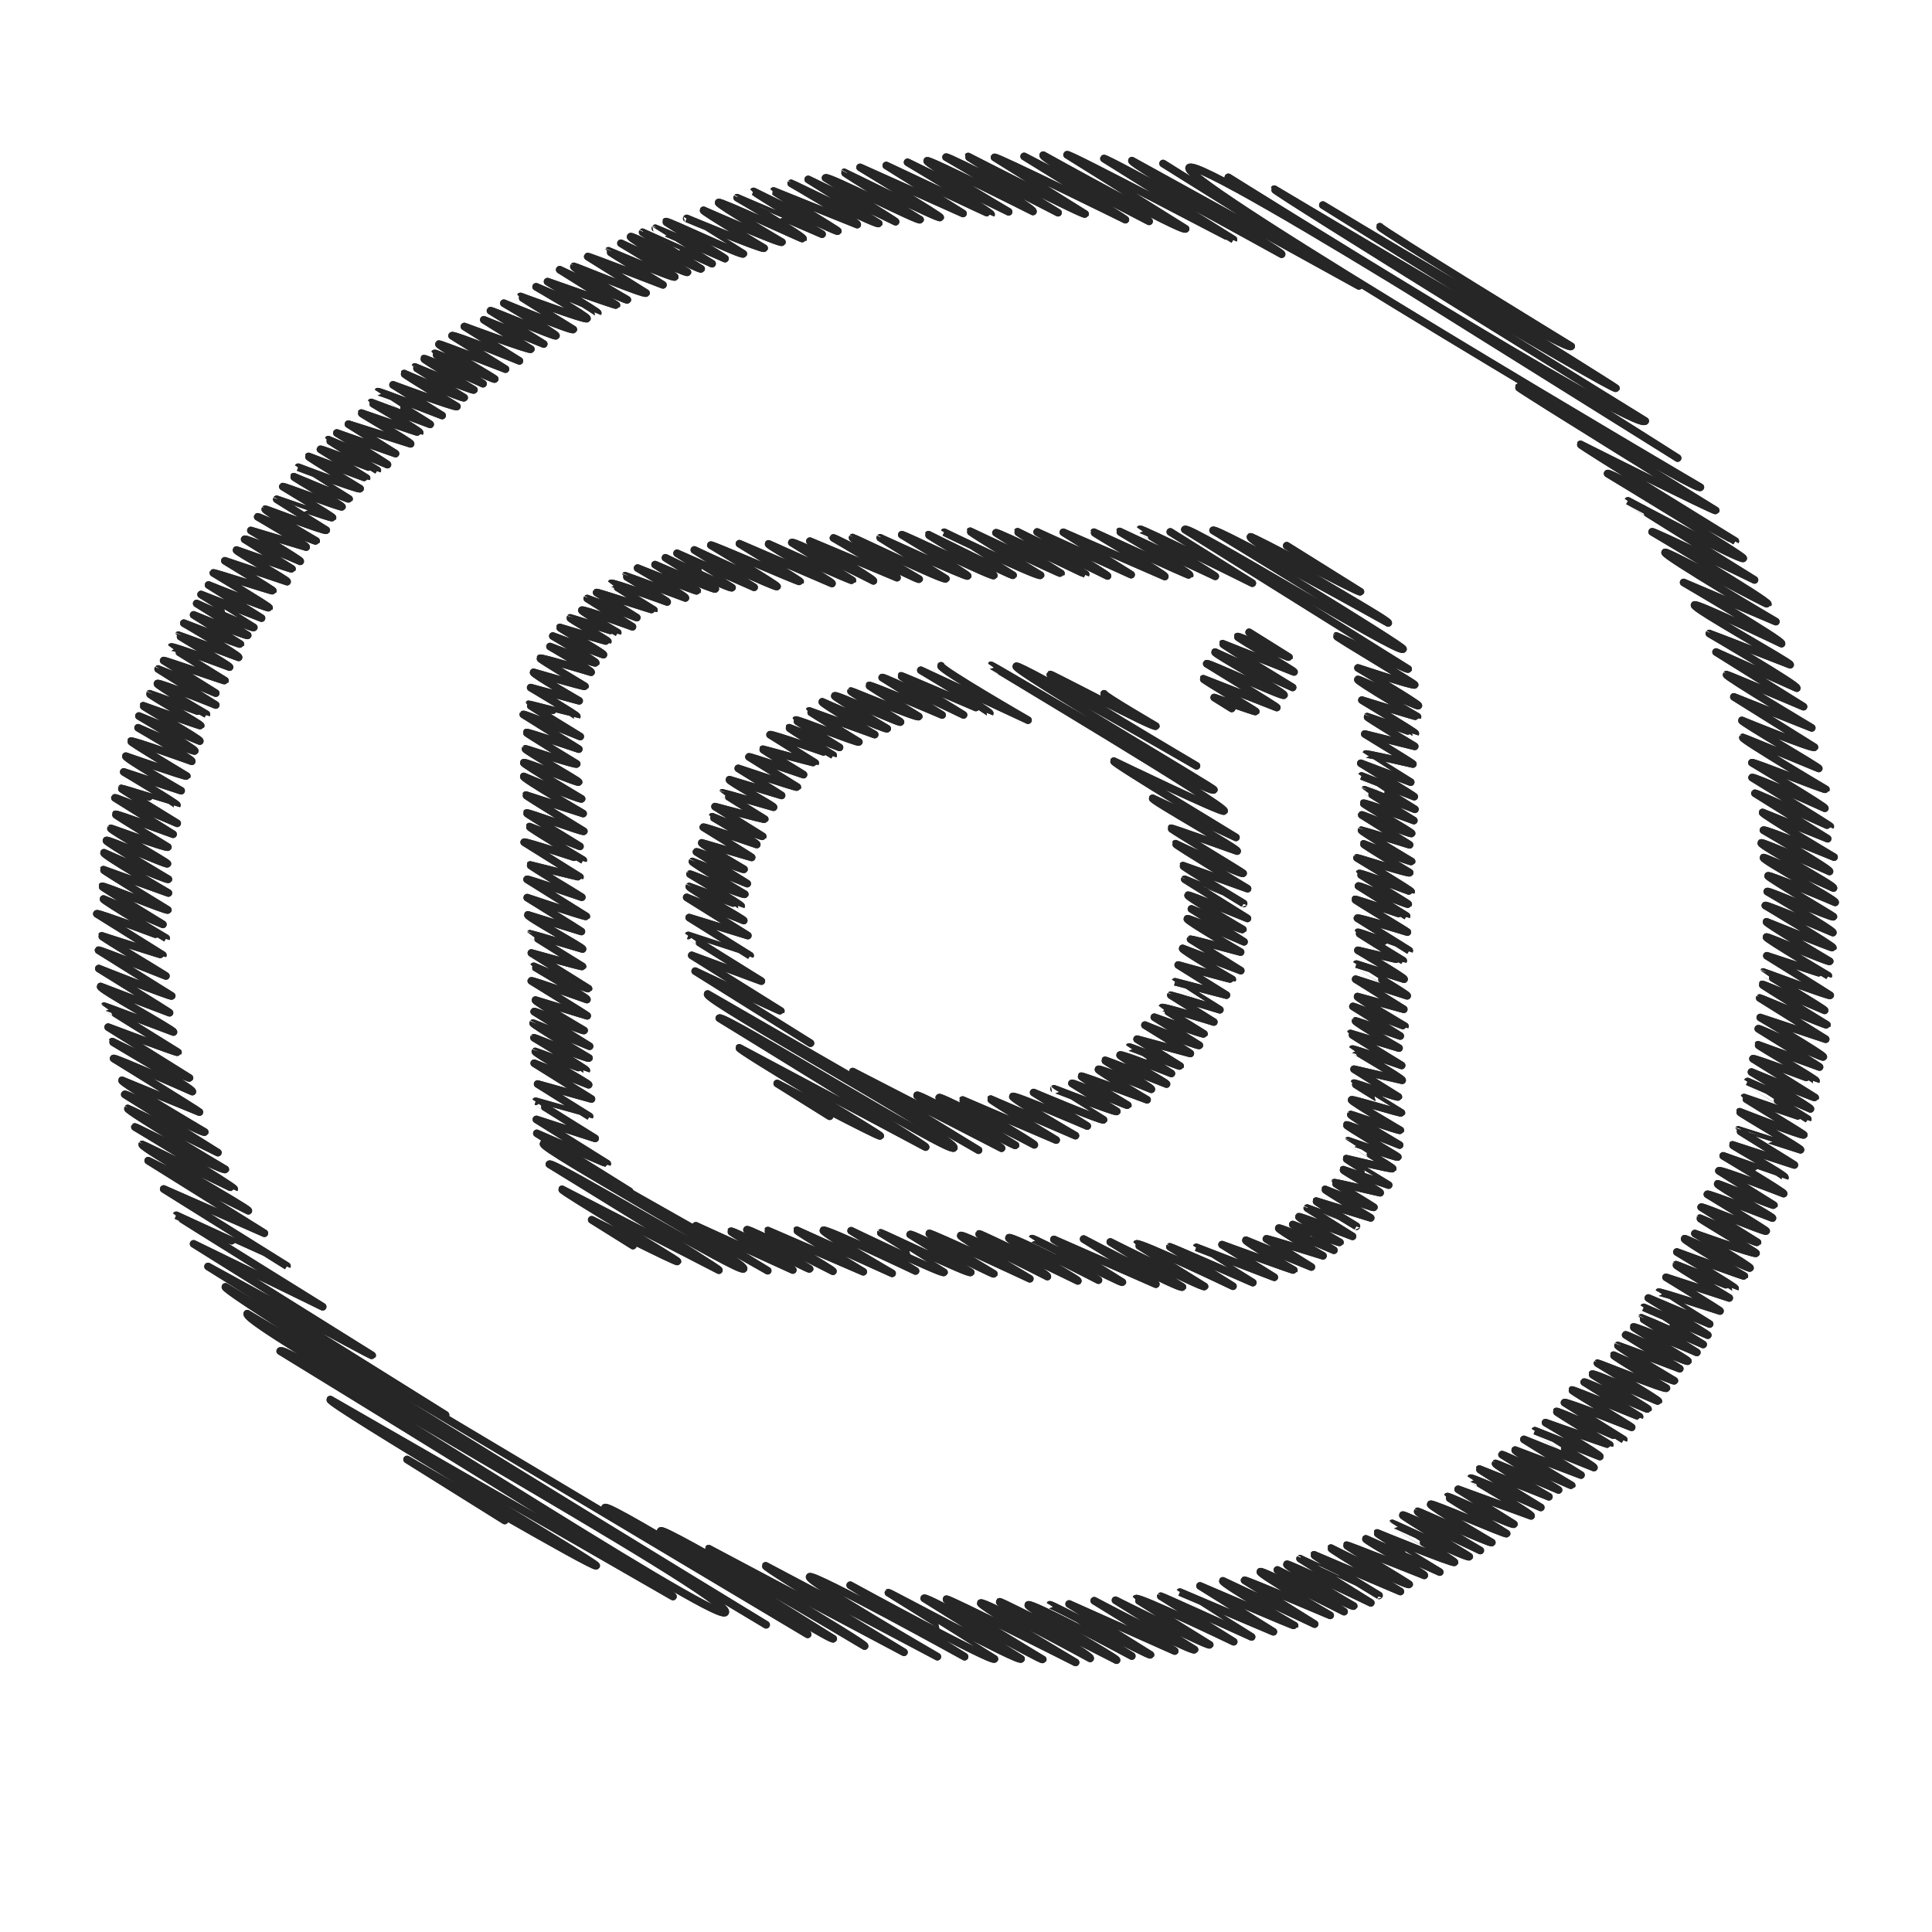 <?xml version="1.0" ?><!DOCTYPE svg  PUBLIC '-//W3C//DTD SVG 1.1//EN'  'http://www.w3.org/Graphics/SVG/1.1/DTD/svg11.dtd'><svg height="512px" style="enable-background:new 0 0 512 512;" version="1.1" viewBox="0 0 512 512" width="512px" xml:space="preserve" xmlns="http://www.w3.org/2000/svg" xmlns:xlink="http://www.w3.org/1999/xlink"><g id="instagram__x2C__social__x2C__media__x2C_"><g><g><g><path d="M118.071,374.963      l-62.942-39.331c0,0,43.315,23.867,43.5,23.572l-47.324-29.571l34.205,16.67c0,0-38.865-24.132-38.796-24.242      c0,0,29.32,13.475,29.336,13.447l-32.669-20.413l26.688,11.729l-30.798-19.245l26.545,13.283      c0.305-0.488-28.637-16.755-28.125-17.574c0.071-0.114,24.322,11.905,24.375,11.82c0.294-0.47-26.317-16.445-26.317-16.445      c0.127-0.204,23.5,11.982,23.965,11.236c0,0-26.226-15.548-25.849-16.151c0.053-0.085,23.88,11.708,23.88,11.708L33.06,290.03      c0.315-0.504,20.815,10.6,21.204,9.978c0,0-22.311-13.124-21.943-13.712l20.527,8.426c0.088-0.141-22.744-14.212-22.744-14.212      c0.24-0.384,20.872,8.779,20.872,8.779c0.427-0.684-21.307-13.108-21.215-13.256c0,0,20.247,9.977,20.457,9.641l-21.557-13.47      c0,0,18.35,6.931,18.508,6.678c0,0-19.627-12.167-19.583-12.236c0.045-0.073,18.39,6.855,18.39,6.855      c0.282-0.451-19.736-11.408-19.321-12.072l18.276,6.963c0.05-0.08-18.749-11.715-18.749-11.715s19.126,7.593,19.332,7.264      L26.11,251.815c0.155-0.249,17.865,6.833,17.865,6.833c0.047-0.074-17.176-10.388-17.021-10.636c0,0,16.14,5.205,16.209,5.093      L25.66,242.168c0.251-0.402,18.367,6.475,18.375,6.461c0,0-16.815-10.056-16.612-10.38l15.749,6.724      c0,0-16.235-9.922-16.135-10.082c0.236-0.379,17.197,6.673,17.455,6.261c0,0-17.192-10.506-17.085-10.676l17.225,6.182      c0,0-17.409-10.126-17.071-10.667c0,0,16.776,7.485,17.065,7.022c0,0-16.665-9.898-16.434-10.269      c0.302-0.483,15.938,6.548,16.183,6.157c0.161-0.257-15.229-8.998-14.996-9.371c0.055-0.088,14.825,5.419,15.114,4.958      c0,0-13.991-8.512-13.888-8.678c0.172-0.276,15.268,5.272,15.268,5.272l-15.425-9.639c0.185-0.296,16.514,6.745,16.514,6.745      s-14.9-9.106-14.809-9.253c0.054-0.086,14.704,4.474,14.726,4.439c0.201-0.322-14.088-8.803-14.088-8.803l15.214,4.979      c0,0-14.982-8.636-14.656-9.158c0,0,15.975,5.579,16.156,5.289c0,0-14.993-8.997-14.826-9.264      c0.242-0.387,16.139,5.337,16.139,5.337c0.294-0.471-14.223-8.887-14.223-8.887s14.771,6.528,15.017,6.135      c0.266-0.425-14.797-9.246-14.797-9.246l16.133,6.643c0.294-0.47-15.14-9.132-14.992-9.368c0,0,15.135,5.433,15.232,5.277      c0.173-0.276-13.707-8.172-13.53-8.454c0.041-0.065,15.016,5.487,15.05,5.431c0,0-13.259-7.696-12.995-8.12      c0.291-0.466,15.466,5.671,15.466,5.671l-15.272-9.543c0.028-0.045,15.271,6.398,15.271,6.398l-13.821-8.636      c0.122-0.195,16.176,5.484,16.27,5.334c0,0-14.308-8.852-14.268-8.916c0.261-0.418,15.469,5.322,15.469,5.322      c0.177-0.284-13.614-8.357-13.547-8.465c0.032-0.051,15.944,5.883,15.944,5.883c0.294-0.471-14.509-9.066-14.509-9.066      s14.867,5.758,14.994,5.555l-12.405-7.752c0,0,14.116,5.779,14.336,5.427l-13.519-8.448c0,0,14.846,6.829,15.144,6.353      c0.012-0.02-13.979-8.735-13.979-8.735l16.019,6.262l-14.046-8.776c0,0,15.857,6.346,16.054,6.031      c0.161-0.257-14.767-9.228-14.767-9.228c0.119-0.191,15.662,4.891,15.763,4.73c0.091-0.146-12.718-7.947-12.718-7.947      l16.491,5.526c0.246-0.393-13.64-8.008-13.408-8.378c0,0,14.599,5.17,14.708,4.996l-12.551-7.843      c0.267-0.427,14.732,5.837,14.732,5.837c0.199-0.319-13.081-8.174-13.081-8.174l14.656,4.406      c0.263-0.421-12.844-8.026-12.844-8.026c0.091-0.146,15.318,6.693,15.496,6.41c0,0-13.749-8.039-13.501-8.436      c0.048-0.078,15.909,5.993,16.17,5.576l-13.117-8.197c0.002-0.004,14.604,5.147,14.778,4.871      c0.128-0.206-13.173-8.231-13.173-8.231c0.12-0.191,15.476,5.674,15.677,5.352c0.159-0.253-12.867-7.831-12.772-7.981      c0,0,14.533,6.098,14.653,5.907c0,0-13.475-8.402-13.467-8.415c0,0,16.109,6.129,16.391,5.678c0,0-13.779-8.351-13.662-8.537      c0,0,15.313,5.854,15.377,5.75l-12.221-7.636c0.156-0.25,15.04,5.626,15.076,5.569c0,0-13.079-7.999-13-8.124l15.684,6.613      c0.095-0.152-13.418-8.384-13.418-8.384l15.551,5.463l-12.487-7.803l16.479,5.211c0.208-0.333-13.137-8.011-13.048-8.153      c0,0,15.382,5.323,15.455,5.206c0.25-0.401-12.912-7.912-12.841-8.024l15.624,5.811c0.054-0.086-13.895-8.646-13.878-8.672      c0.146-0.234,17.052,6.331,17.052,6.331l-13.016-8.133c0,0,16.668,6.181,16.938,5.749c0,0-14.125-8.516-13.985-8.739      c0,0,15.626,6.83,15.899,6.393c0,0-13.093-8.073-13.044-8.151c0.003-0.006,15.375,6.503,15.634,6.09      c0,0-13.386-8.054-13.246-8.277c0.18-0.287,15.654,6.641,15.654,6.641s-12.884-7.947-12.837-8.022      c0.23-0.369,15.726,7.122,15.942,6.776c0.076-0.121-15.003-8.926-14.801-9.249c0.121-0.193,17.647,6.625,17.647,6.625      l-14.164-8.85c0.313-0.501,17.854,6.672,17.854,6.672l-14.58-9.111c0,0,17.346,6.437,17.614,6.007l-12.471-7.793l15.884,6.421      l-14.12-8.823c0.146-0.234,17.126,7.015,17.361,6.639c0.233-0.373-13.808-8.628-13.808-8.628s18.069,7.492,18.406,6.953      c0,0-14.062-8.658-14.004-8.751c0,0,17.303,6.382,17.623,5.871c0.29-0.464-13.479-8.422-13.479-8.422s16.324,6.967,16.336,6.947      c0.157-0.251-13.308-8.315-13.308-8.315s18.157,6.413,18.265,6.241l-15.044-9.401c0,0,17.7,8.345,17.929,7.978      c0,0-14.481-8.388-14.184-8.863c0.081-0.13,18.786,7.644,19.147,7.066l-15.461-9.661c0.105-0.168,19.935,7.496,19.935,7.496      c0.027-0.044-14.526-8.887-14.441-9.024c0.015-0.024,17.256,7.415,17.568,6.915c0.172-0.275-14.265-8.914-14.265-8.914      s17.343,8.144,17.63,7.685c0,0-15.36-8.971-15.079-9.422c0.327-0.523,18.4,9.008,18.709,8.513l-15.512-9.693      c0.016-0.026,18.415,8.331,18.415,8.331c0.004-0.007-15.025-9.389-15.025-9.389c0.038-0.062,18.449,8.043,18.449,8.043      c0.094-0.15-15.797-9.627-15.687-9.802c0.271-0.433,20.137,9.171,20.542,8.524c0.009-0.015-15.003-9.375-15.003-9.375      s20.197,8.394,20.513,7.888c0,0-16.265-9.724-16.067-10.04c0,0,20.435,9.006,20.788,8.441c0,0-17.095-10.02-16.797-10.496      c0.312-0.5,22.309,9.769,22.397,9.627c0.364-0.582-17.482-10.924-17.482-10.924c0.019-0.031,22.51,9.681,22.51,9.681      s-18.218-11.217-18.143-11.337c0,0,22.064,10.948,22.325,10.529c0.11-0.175-17.092-10.535-17.027-10.64l22.17,8.911      c0.369-0.591-17.51-10.941-17.51-10.941c0.052-0.083,22.83,11.215,23.194,10.631l-18.678-11.671l23.155,11.213      c0.085-0.137-18.568-11.602-18.568-11.602c0.476-0.761,24.695,11.662,25.068,11.065c0,0-20.205-12.361-20.086-12.551      c0.021-0.032,25.069,12.506,25.411,11.958c0.181-0.289-21.242-13.273-21.242-13.273l27.288,12.217l-20.346-12.714      c0,0,27.734,13.069,27.786,12.986c0.309-0.493-22.137-13.833-22.137-13.833l26.788,13.122c0,0-21.972-12.937-21.616-13.507      c0.346-0.554,28.061,13.419,28.061,13.419c0.494-0.791-23.04-14.397-23.04-14.397c0.295-0.473,29.693,14.721,29.693,14.721      s-23.925-14.733-23.828-14.889c0,0,30.68,15.741,30.996,15.236l-24.017-15.007c0.285-0.456,34.69,16.511,34.69,16.511      c0.126-0.202-26.834-16.768-26.834-16.768l33.117,17.21c0.257-0.411-28.637-16.634-28.07-17.54c0,0,37.064,20.612,37.746,19.522      l-31.421-19.634c0.341-0.546,44.027,22.601,44.109,22.47l-34.335-21.455c0.315-0.503,47.093,25.343,47.093,25.343      c0.409-0.655-40.202-23.959-39.681-24.795l60.166,33.194l-51.902-32.433" style="fill:none;stroke:#231F20;stroke-width:2;stroke-linecap:round;stroke-linejoin:round;"/><path d="M133.755,402.948      l-25.879-16.172c0,0,49.63,28.956,50.125,28.163c0.418-0.669-71.144-42.967-70.475-44.037l90.816,52.193      c0.58-0.929-104.089-65.042-104.089-65.042c1.653-2.645,115.834,72.61,117.943,69.233      c2.449-3.919-128.632-76.009-126.669-79.151l137.508,82.448c0,0-144.338-87.889-143.303-89.546l154.307,92.084      c0.536-0.856-54.255-32.711-53.72-33.567c0.962-1.539,59.909,35.685,60.504,34.732l-45.725-28.571      c0.757-1.211,54.032,30.515,54.032,30.515c0.424-0.68-41.671-25.263-41.322-25.821l51.757,27.461      c0,0-36.996-22.368-36.659-22.907l45.506,24.073c0,0-34.564-20.018-33.854-21.154c0.721-1.153,41.068,21.161,41.068,21.161      l-30.313-18.941c0,0,37.594,20.539,38.224,19.531c0.021-0.034-28.096-17.557-28.096-17.557      c0.12-0.191,34.552,18.517,35.157,17.549l-25.688-16.052c0.508-0.813,31.142,16.675,31.437,16.203      c0,0-25.833-15.518-25.552-15.967c0.273-0.437,34.25,16.753,34.25,16.753s-25.538-15.102-25.153-15.718      c0.53-0.849,29.02,14.646,29.02,14.646c0.541-0.866-24.288-14.538-24.001-14.998c0.178-0.285,30.987,15.469,30.987,15.469      c0.319-0.513-23.871-13.892-23.41-14.629c0.558-0.894,27.453,13.538,27.453,13.538s-21.754-13.549-21.733-13.58      c0.232-0.372,26.408,13.699,26.684,13.26l-21.565-13.476l27.991,12.469c0.101-0.162-21.337-13.333-21.337-13.333      s26.082,13.766,26.583,12.964l-20.951-13.092c0,0,24.645,12.335,24.976,11.805c0,0-19.61-12.112-19.547-12.214      c0.495-0.792,25.906,11.408,25.906,11.408l-19.314-12.069c0.065-0.104,24.055,10.788,24.055,10.788      s-19.008-11.859-18.999-11.872l24.771,10.509l-19.447-12.151c0,0,24.939,10.738,25.065,10.536c0,0-19.415-11.236-19.013-11.88      l24.329,11.462l-18.576-11.607c0.165-0.265,22.696,9.296,22.696,9.296s-18.899-10.964-18.52-11.572      c0.345-0.551,22.204,10.585,22.204,10.585c0.033-0.055-17.681-11.048-17.681-11.048s19.948,10.022,20.231,9.568      c0,0-18.036-10.548-17.712-11.067c0.236-0.379,22.24,10.212,22.24,10.212l-18.746-11.713c0.004-0.005,20.922,9.745,20.922,9.745      s-17.393-10.52-17.235-10.771l22.896,9.735c0,0-18.576-11.229-18.406-11.502c0,0,20.351,10.236,20.74,9.613      c0.063-0.1-16.725-10.203-16.613-10.381c0.115-0.185,20.619,7.996,20.619,7.996c0.237-0.381-15.719-9.299-15.483-9.675      l19.581,8.801c0.012-0.02-16.76-10.099-16.592-10.367c0,0,20.205,8.25,20.501,7.776c0.204-0.326-16.518-10.276-16.497-10.309      c0.064-0.104,20.053,9.388,20.41,8.816c0.072-0.116-17.838-10.667-17.623-11.012c0.228-0.364,20.548,9.38,20.548,9.38      s-16.896-9.94-16.618-10.385c0.086-0.139,19.381,8.738,19.672,8.272c0,0-16.519-9.655-16.22-10.135      c0.296-0.474,19.901,8.156,20.139,7.775c0.022-0.036-15.795-9.683-15.711-9.817c0.21-0.336,17.303,7.853,17.646,7.304      l-14.784-9.238l19.331,7.051c0.306-0.489-16.015-9.988-16.007-10.002c0.223-0.355,18.579,7.764,18.579,7.764      s-16.391-10.018-16.29-10.179l18.438,7.351c0,0-14.415-8.401-14.144-8.838c0.072-0.113,16.7,7.034,16.7,7.034l-14.987-9.364      c0.129-0.207,18.365,8.33,18.47,8.163c0,0-15.22-8.996-14.988-9.366l17.453,6.616l-15.126-9.452l18.554,7.462      c0.229-0.365-15.65-9.731-15.629-9.767l17.193,6.851c0.253-0.405-14.395-8.995-14.395-8.995s16.965,5.994,17.028,5.892      c0,0-14.242-8.682-14.144-8.838c0.192-0.309,17.813,7.506,17.84,7.462l-15.698-9.81c0.276-0.442,17.8,6.54,17.8,6.54      c0.083-0.133-15.959-9.682-15.829-9.891c0.145-0.23,17.877,7.161,17.927,7.082l-14.675-9.17      c0.181-0.289,16.757,7.398,16.908,7.156c0.108-0.174-14.904-9.107-14.812-9.255c0.338-0.542,17.468,7.309,17.559,7.164      c0.167-0.268-16.129-10.079-16.129-10.079c0.083-0.133,17.949,7.14,18.273,6.621c0,0-14.159-8.5-14.003-8.75      c0,0,15.896,7.132,16.111,6.787c0,0-15.187-9.021-14.976-9.358c0.036-0.058,16.397,6.163,16.397,6.163l-14.346-8.964      c0.141-0.224,16.188,7.462,16.509,6.95c0.165-0.265-14.595-8.813-14.457-9.034c0.256-0.41,16.822,6.739,16.822,6.739      s-14.748-9.114-14.702-9.187c0.043-0.07,16.375,7.072,16.375,7.072s-15.757-9.803-15.738-9.834l16.966,7.369      c0.074-0.119-15.754-9.844-15.754-9.844l16.243,6.893c0,0-13.519-8.434-13.512-8.443c0.17-0.271,16.259,4.995,16.259,4.995      c0.099-0.158-14.301-8.936-14.301-8.936l16.75,5.475c0,0-14.262-8.57-14.108-8.815c0.053-0.086,15.627,6.32,15.655,6.274      c0.163-0.262-15.428-9.64-15.428-9.64s17.791,6.537,17.889,6.382c0,0-16.138-9.443-15.85-9.904      c0.176-0.28,17.105,8.136,17.343,7.756c0.224-0.357-14.611-9.13-14.611-9.13s15.926,5.677,16.208,5.226      c0.119-0.19-14.992-9.099-14.871-9.293c0.048-0.077,15.078,6.728,15.265,6.428l-14.947-9.341      c0.246-0.395,16.97,6.766,17.242,6.33c0.122-0.195-15.587-9.739-15.587-9.739c0.214-0.343,17.252,6.302,17.252,6.302      c0.185-0.296-14.819-8.62-14.531-9.08c0.112-0.179,14.771,5.914,14.922,5.671l-14.591-9.118      c0.322-0.515,17.164,6.043,17.164,6.043c0.21-0.335-16.021-10.011-16.021-10.011s16.351,5.793,16.368,5.766      c0.334-0.534-14.01-8.479-13.886-8.677l16.381,5.327c0.039-0.063-14.945-9.198-14.882-9.299      c0.012-0.02,16.508,5.272,16.508,5.272c0.205-0.328-16.291-9.827-16.133-10.081c0,0,16.737,6.564,17.01,6.13      c0.092-0.148-15.904-9.785-15.836-9.895c0,0,16.85,5.793,16.89,5.729c0,0-15.985-9.945-15.966-9.978l16.664,7.258      c0.185-0.297-15.628-9.765-15.628-9.765s16.771,6.951,16.879,6.779l-16.482-10.3c0.216-0.345,16.681,5.929,16.707,5.886      c0.226-0.36-15.481-9.376-15.348-9.591l16.285,5.901c0.053-0.085-16.233-10.144-16.233-10.144      c0.223-0.357,16.979,7.883,17.239,7.466c0.275-0.44-16.722-10.449-16.722-10.449l17.344,5.752l-17.481-10.923      c0.065-0.104,17.651,7.403,17.821,7.132c0,0-17.268-10.576-17.172-10.73c0.139-0.222,16.549,6.878,16.549,6.878      c0.15-0.24-16.315-10.102-16.273-10.169c0.022-0.036,17.549,6.526,17.759,6.191c0.034-0.055-16.794-10.494-16.794-10.494      s16.261,5.345,16.289,5.298c0,0-16.644-9.872-16.406-10.251c0.201-0.321,16.532,6.83,16.783,6.427      c0,0-17.016-10.082-16.768-10.478c0,0,17.478,7.068,17.596,6.878c0.242-0.387-17.903-11.188-17.903-11.188      c0.239-0.382,17.907,7.171,17.907,7.171c0.318-0.51-17.394-10.869-17.394-10.869c0.276-0.442,17.246,7.139,17.541,6.666      c0.079-0.127-17.557-10.477-17.335-10.833c0.271-0.434,17.791,7.033,17.791,7.033c0.355-0.568-19.389-11.238-18.994-11.869      c0.195-0.314,18.551,8.078,18.551,8.078c0.408-0.651-19.537-11.331-19.144-11.962c0.271-0.433,18.094,7.564,18.094,7.564      c0.343-0.549-17.517-10.946-17.517-10.946c0.296-0.474,18.721,7.142,18.721,7.142s-19.203-11.432-18.948-11.84l17.252,6.964      l-19.281-12.048c0.15-0.241,19.922,8.888,19.979,8.799c0.093-0.149-20.733-12.956-20.733-12.956      c0.296-0.474,19.288,8.133,19.288,8.133c0.24-0.384-19.331-12.079-19.331-12.079c0.216-0.345,19.428,7.377,19.615,7.078      c0,0-22.361-13.237-22.031-13.766c0.053-0.084,20.137,8.218,20.137,8.218c0.156-0.25-20.617-12.364-20.383-12.737      c0,0,18.87,7.713,19.245,7.111l-21.358-13.346l20.641,8.218c0,0-22.897-13.648-22.602-14.123      c0.081-0.129,20.416,8.505,20.416,8.505l-23.179-14.484l21.4,9.576c0.432-0.691-23.184-14.487-23.184-14.487      c0.023-0.037,21.42,8.284,21.42,8.284c0.303-0.485-25.884-14.963-25.34-15.833c0.42-0.671,23.057,10.24,23.057,10.24      c0.477-0.763-25.95-16.215-25.95-16.215l24.444,10.375c0,0-29.838-17.566-29.354-18.342      c0.334-0.535,27.058,13.997,27.232,13.717c0.465-0.744-30.678-19.17-30.678-19.17c0.219-0.351,27.146,12.751,27.146,12.751      s-33.579-20.888-33.536-20.956c0,0,30.063,16.002,30.547,15.229c0.328-0.526-35.945-22.461-35.945-22.461      c0.439-0.704,33.806,17.985,33.856,17.905c0,0-41.229-25.35-41.043-25.646c0,0,35.607,17.906,35.846,17.525      c0,0-52.434-32.372-52.257-32.654c0.491-0.786,47.472,27.656,48.192,26.503c0,0-137.834-80.908-135.488-84.662      c2.486-3.979,129.457,76.923,129.457,76.923L325.518,46.998c0,0,108.424,67.866,110.486,64.564c0,0-98.646-60.886-98.307-61.429      c0,0,90.01,53.612,90.546,52.753c0.116-0.187-77.677-48.538-77.677-48.538s64.745,39.158,65.826,37.427      c0,0-51.017-31.216-50.719-31.693" style="fill:none;stroke:#231F20;stroke-width:2;stroke-linecap:round;stroke-linejoin:round;"/><path d="M214.785,276.452      l-30.553-19.092c0,0,22.606,10.724,22.7,10.575l-23.613-14.755l18.453,6.827c0,0-19.407-12.05-19.373-12.105      c0,0,16.384,5.374,16.394,5.359l-16.151-10.092l15.548,4.769l-16.208-10.127l15.118,6.143      c0.161-0.258-14.717-8.595-14.447-9.027c0.039-0.063,13.725,5.229,13.753,5.183c0.157-0.251-13.546-8.464-13.546-8.464      c0.075-0.119,14.25,5.772,14.523,5.336c0,0-14.103-8.359-13.899-8.686c0.031-0.05,14.541,5.873,14.541,5.873l-13.459-8.41      c0.181-0.289,12.386,4.963,12.609,4.606c0,0-11.406-6.675-11.203-7l13.222,3.861c0.049-0.08-12.811-8.005-12.811-8.005      c0.157-0.252,14.167,4.59,14.167,4.59c0.246-0.394-11.867-7.298-11.814-7.382c0,0,13.266,5.444,13.399,5.23l-12.649-7.904      c0,0,13.071,3.524,13.18,3.349c0,0-11.259-6.977-11.232-7.019c0.033-0.053,13.558,3.837,13.558,3.837      c0.174-0.278-11.936-6.889-11.68-7.298l13.815,4.176c0.032-0.05-11.481-7.174-11.481-7.174s15.497,5.231,15.66,4.97      l-12.829-8.017c0.124-0.198,14.466,4.708,14.466,4.708c0.031-0.05-10.875-6.567-10.773-6.732c0,0,13.819,3.731,13.878,3.637      l-11.978-7.484c0.227-0.364,16.73,5.45,16.737,5.438c0,0-11.818-7.06-11.672-7.293l13.341,5.218c0,0-11.678-7.133-11.604-7.251      c0.226-0.361,16.489,6.206,16.735,5.813c0,0-13.257-8.102-13.175-8.233l17.368,6.271c0,0-14.168-8.245-13.895-8.683      c0,0,16.935,7.59,17.226,7.124c0,0-14.115-8.384-13.919-8.697c0.328-0.524,17.166,7.36,17.431,6.937      c0.143-0.228-13.337-7.875-13.13-8.205c0.067-0.107,17.62,7.296,17.967,6.74c0,0-13.248-8.059-13.149-8.216      c0.223-0.356,19.336,7.814,19.336,7.814l-15.883-9.924c0.247-0.395,21.563,9.9,21.563,9.9s-16.665-10.186-16.563-10.35      c0.089-0.142,23.468,9.983,23.504,9.926c0.256-0.41-18.259-11.41-18.259-11.41l28.408,13.224c0,0-23.567-13.599-23.061-14.41" style="fill:none;stroke:#231F20;stroke-width:2;stroke-linecap:round;stroke-linejoin:round;"/><path d="M219.869,295.816      l-13.9-8.686c0,0,27.039,14.324,27.303,13.902c0.222-0.355-37.718-22.779-37.363-23.348l49.388,26.307      c0.305-0.487-54.677-34.166-54.677-34.166c0.858-1.374,61.066,36.132,62.162,34.378c1.277-2.042-66.281-39.14-65.258-40.777      l71.799,41.389c0,0-33.588-20.445-33.344-20.836l39.443,20.31c0.229-0.367-22.644-13.641-22.415-14.007      c0.404-0.646,25.875,13.65,26.125,13.251l-20.234-12.644c0.343-0.55,25.21,12.504,25.21,12.504      c0.194-0.313-19.162-11.617-19.001-11.874l24.791,10.61c0,0-17.521-10.595-17.361-10.849l22.469,9.679      c0,0-16.948-9.829-16.606-10.377c0.331-0.53,19.731,7.828,19.731,7.828l-14.215-8.882c0,0,18.24,7.692,18.532,7.226      c0.011-0.017-13.13-8.204-13.13-8.204c0.055-0.086,16.376,6.419,16.648,5.982l-11.894-7.432      c0.229-0.366,14.689,6.035,14.822,5.822c0,0-12.503-7.495-12.36-7.724c0.133-0.213,17.454,6.257,17.454,6.257      s-13.102-7.74-12.901-8.062c0.245-0.392,14.028,5.279,14.028,5.279c0.285-0.456-12.424-7.427-12.272-7.669      c0.09-0.144,16.294,6.286,16.294,6.286c0.172-0.275-12.561-7.297-12.313-7.693c0.264-0.422,13.606,4.886,13.606,4.886      s-11.229-6.992-11.218-7.01c0.112-0.181,13.406,5.26,13.54,5.047l-11.416-7.134l14.112,3.797      c0.058-0.094-12.032-7.519-12.032-7.519s14.161,5.781,14.422,5.363l-11.929-7.453c0,0,12.998,4.69,13.164,4.424      c0,0-11.188-6.906-11.15-6.968c0.249-0.399,13.755,3.815,13.755,3.815l-11.396-7.12c0.034-0.054,12.991,3.875,12.991,3.875      s-11.873-7.408-11.867-7.416l13.615,3.538l-12.787-7.99c0,0,14.269,3.943,14.337,3.834c0,0-13.444-7.778-13.164-8.227      l15.409,5.888l-13.3-8.311c0.093-0.147,13.256,3.396,13.256,3.396s-14.407-8.356-14.117-8.821      c0.227-0.363,15.027,6.101,15.027,6.101c0.027-0.043-13.944-8.713-13.944-8.713s13.457,5.75,13.644,5.452      c0,0-14.81-8.657-14.542-9.086c0.164-0.262,15.744,6.153,15.744,6.153l-16.613-10.381c0.002-0.003,15.602,6.421,15.602,6.421      s-16.213-9.804-16.066-10.039l17.108,6.117c0,0-19.262-11.643-19.085-11.925c0,0,17.575,8.376,17.908,7.844      c0.071-0.115-19.234-11.736-19.106-11.939c0.097-0.155,17.519,6.059,17.519,6.059c0.333-0.534-22.732-13.47-22.402-13.998      l22.087,10.367c0.023-0.038-32.672-19.699-32.35-20.214c0,0,28.778,13.912,29.212,13.219      c0.753-1.205-61.86-38.489-61.786-38.608c0.198-0.317,57.987,34.714,59.074,32.976c0.224-0.358-53.028-31.652-52.361-32.719      c0.548-0.878,47.753,26.38,47.753,26.38s-39.366-23.156-38.718-24.194c0.126-0.202,27.524,14.347,27.948,13.667      c0,0-13.966-8.161-13.711-8.568" style="fill:none;stroke:#231F20;stroke-width:2;stroke-linecap:round;stroke-linejoin:round;"/><path d="M166.858,315.712      l-24.588-15.364c0,0,18.587,8.173,18.663,8.052l-18.784-11.737l15.576,5.029c0,0-15.786-9.803-15.758-9.848      c0,0,14.264,4.047,14.272,4.034l-13.767-8.603l14.272,3.972l-15.169-9.479l14.413,5.703c0.158-0.252-14.395-8.407-14.131-8.83      c0.038-0.061,13.498,5.086,13.525,5.041c0.16-0.256-13.873-8.669-13.873-8.669c0.075-0.119,14.313,5.814,14.587,5.376      c0,0-15.04-8.914-14.823-9.262c0.032-0.052,14.975,6.144,14.975,6.144l-14.695-9.183c0.19-0.305,13.008,5.379,13.243,5.003      c0,0-13.123-7.69-12.894-8.057l13.713,4.169c0.058-0.093-14.816-9.258-14.816-9.258c0.165-0.264,14.743,4.949,14.743,4.949      c0.29-0.464-14.161-8.71-14.099-8.811c0,0,14.383,6.17,14.528,5.937l-15.151-9.468c0,0,13.438,3.761,13.55,3.581      c0,0-13.927-8.632-13.895-8.683c0.034-0.055,13.908,4.056,13.908,4.056c0.214-0.342-14.805-8.551-14.49-9.055l14.188,4.409      c0.04-0.063-14.361-8.974-14.361-8.974s15.503,5.236,15.667,4.974l-15.714-9.82c0.124-0.199,14.517,4.74,14.517,4.74      c0.038-0.061-13.81-8.347-13.683-8.55c0,0,13.132,3.295,13.188,3.206l-14.783-9.237c0.211-0.338,15.646,4.771,15.652,4.761      c0,0-14.424-8.623-14.249-8.903l13.384,5.246c0,0-14.229-8.694-14.14-8.836c0.203-0.325,14.949,5.188,15.17,4.834      c0,0-15.447-9.44-15.352-9.593l15.158,4.891c0,0-16.046-9.336-15.736-9.833c0,0,15.079,6.354,15.336,5.943      c0,0-15.549-9.236-15.333-9.582c0.269-0.431,14.32,5.477,14.538,5.129c0.151-0.243-14.3-8.446-14.08-8.798      c0.049-0.079,13.322,4.408,13.579,3.997c0,0-13.42-8.163-13.32-8.323c0.155-0.249,13.871,4.4,13.871,4.4l-14.707-9.19      c0.168-0.269,15.09,5.854,15.09,5.854s-13.761-8.409-13.676-8.545c0.046-0.074,12.744,3.242,12.762,3.213      c0.177-0.283-12.228-7.641-12.228-7.641l12.858,3.506c0,0-12.359-7.119-12.088-7.553c0,0,13.478,3.951,13.628,3.71      c0,0-12.029-7.219-11.896-7.434c0.199-0.319,13.515,3.698,13.515,3.698c0.229-0.366-10.896-6.809-10.896-6.809      s11.933,4.642,12.128,4.33c0.204-0.326-11.375-7.107-11.375-7.107l13.412,4.943c0.225-0.36-11.673-7.043-11.561-7.224      c0,0,12.643,3.836,12.723,3.709c0.131-0.21-10.127-6.031-9.994-6.245c0.034-0.054,12.59,3.958,12.619,3.912      c0,0-9.715-5.624-9.514-5.945c0.25-0.399,13.419,4.392,13.419,4.392l-11.985-7.489c0.024-0.038,13.133,5.062,13.133,5.062      l-10.646-6.652c0.113-0.181,15.101,4.796,15.188,4.657c0,0-11.362-7.029-11.33-7.08c0.25-0.399,14.84,4.93,14.84,4.93      c0.147-0.235-11.186-6.865-11.13-6.955c0.032-0.051,15.959,5.891,15.959,5.891c0.255-0.409-12.67-7.917-12.67-7.917      s15.67,6.276,15.805,6.061l-11.168-6.979c0,0,15.71,6.835,15.958,6.439l-13.208-8.253c0,0,17.296,8.479,17.647,7.917      c0.012-0.02-14.581-9.111-14.581-9.111l20.429,9.018l-15.843-9.899c0,0,21.644,10.137,21.92,9.695      c0.193-0.309-17.557-10.971-17.557-10.971c0.186-0.296,23.519,9.926,23.676,9.675c0.114-0.182-16.093-10.056-16.093-10.056      l24.53,10.55c0.307-0.491-17.096-10.04-16.807-10.502c0,0,22.059,9.968,22.229,9.695l-16.07-10.042      c0.402-0.643,21.634,10.15,21.634,10.15c0.255-0.408-16.842-10.524-16.842-10.524l23.091,9.677      c0.34-0.545-16.848-10.528-16.848-10.528c0.137-0.219,22.451,11.349,22.717,10.924c0,0-17.98-10.516-17.657-11.033      c0.077-0.123,24.319,11.584,24.731,10.925l-17.393-10.868c0.004-0.006,22.905,10.575,23.186,10.125      c0.17-0.272-17.48-10.923-17.48-10.923c0.192-0.308,24.079,11.323,24.402,10.804c0.212-0.338-17.448-10.623-17.322-10.824      c0,0,22.233,11.063,22.422,10.761c0,0-18.254-11.383-18.244-11.4c0,0,25.077,12.116,25.531,11.39      c0,0-18.815-11.402-18.656-11.657c0,0,23.956,11.342,24.061,11.175l-17.234-10.769c0.255-0.407,23.722,11.1,23.779,11.008      c0,0-18.151-11.104-18.045-11.275l23.837,11.708c0.133-0.212-18.65-11.654-18.65-11.654l24.908,11.31l-17.966-11.226      l26.891,11.717c0.297-0.475-18.915-11.537-18.788-11.74c0,0,25.251,11.605,25.376,11.405      c0.355-0.569-18.666-11.442-18.565-11.602l25.349,11.888c0.078-0.125-19.975-12.428-19.95-12.466      c0.267-0.427,29.771,14.279,29.771,14.279l-21.739-13.584" style="fill:none;stroke:#231F20;stroke-width:2;stroke-linecap:round;stroke-linejoin:round;"/><path d="M167.739,330.09      l-10.937-6.834c0,0,22.511,11.392,22.729,11.043c0.182-0.29-30.878-18.647-30.587-19.112l41.571,21.422      c0.25-0.401-44.924-28.072-44.924-28.072c0.707-1.13,50.573,29.143,51.474,27.7c1.043-1.669-53.866-31.8-53.03-33.137      l59.419,33.652c0,0-19.19-11.678-19.049-11.903l25.699,11.721c0.17-0.272-16.591-9.989-16.421-10.262      c0.319-0.51,20.677,10.286,20.875,9.971L197.949,325.9c0.309-0.494,22.79,10.992,22.79,10.992      c0.177-0.283-17.398-10.549-17.252-10.781l25.287,10.921c0,0-17.77-10.746-17.609-11.004l25.255,11.419      c0,0-18.604-10.787-18.228-11.39c0.417-0.667,24.435,10.768,24.435,10.768l-17.074-10.669c0,0,24.23,11.668,24.626,11.034      c0.013-0.021-16.745-10.464-16.745-10.464c0.079-0.126,23.427,11.11,23.827,10.47l-16.068-10.041      c0.352-0.563,21.989,10.755,22.193,10.429c0,0-17.321-10.396-17.128-10.703c0.209-0.336,26.653,12.004,26.653,12.004      s-18.604-10.997-18.322-11.449c0.415-0.663,22.972,10.869,22.972,10.869c0.412-0.659-18.3-10.95-18.082-11.299      c0.149-0.239,26.155,12.447,26.155,12.447c0.251-0.401-18.644-10.843-18.281-11.423c0.479-0.767,23.747,11.222,23.747,11.222      s-17.628-10.978-17.611-11.004c0.207-0.332,23.71,11.947,23.955,11.555l-18.147-11.341l27.014,11.858      c0.09-0.145-19.139-11.959-19.139-11.959s25.688,13.502,26.181,12.713l-19.111-11.942c0,0,24.643,12.334,24.974,11.804      c0,0-18.105-11.183-18.046-11.277c0.488-0.781,25.575,11.201,25.575,11.201l-16.708-10.439      c0.06-0.095,21.973,9.487,21.973,9.487s-14.98-9.347-14.975-9.356l20.664,7.941l-13.848-8.652c0,0,18.941,6.918,19.035,6.769      c0,0-12.984-7.512-12.714-7.944l17.355,7.104l-11.927-7.453c0.104-0.169,15.006,4.49,15.006,4.49s-11.973-6.943-11.731-7.33      c0.221-0.353,14.626,5.85,14.626,5.85c0.021-0.034-10.909-6.816-10.909-6.816s12.344,5.017,12.513,4.745      c0,0-11.09-6.478-10.887-6.803c0.146-0.234,14.211,5.196,14.211,5.196l-11.991-7.493c0.002-0.004,13.03,4.813,13.03,4.813      s-10.767-6.507-10.667-6.666l14.447,4.455c0,0-12.198-7.38-12.09-7.554c0,0,12.706,5.114,12.94,4.739      c0.04-0.064-10.53-6.42-10.459-6.535c0.065-0.104,12.113,2.681,12.113,2.681c0.158-0.254-9.93-5.855-9.772-6.107l12.026,4.081      c0.008-0.013-11.327-6.822-11.213-7.006c0,0,12.117,2.915,12.287,2.644c0.147-0.236-11.862-7.38-11.848-7.403      c0.04-0.065,12.983,4.673,13.206,4.315c0.056-0.088-13.759-8.233-13.595-8.495c0.151-0.242,14.072,5.333,14.072,5.333      s-13.163-7.742-12.946-8.089c0.056-0.09,12.945,4.486,13.133,4.186c0,0-13.166-7.694-12.926-8.077      c0.187-0.3,13.067,3.692,13.218,3.451c0.018-0.028-12.67-7.766-12.603-7.874c0.136-0.218,11.572,4.001,11.794,3.646      l-11.748-7.342l12.751,2.94c0.252-0.404-13.238-8.257-13.231-8.268c0.152-0.245,13.093,4.335,13.093,4.335      s-13.652-8.344-13.568-8.479l12.879,3.878c0,0-11.764-6.845-11.536-7.208c0.05-0.08,11.854,4.005,11.854,4.005l-12.548-7.841      c0.094-0.151,13.729,5.37,13.805,5.248c0,0-12.778-7.549-12.583-7.862l12.265,3.373l-12.761-7.974l13.657,4.402      c0.196-0.313-13.472-8.376-13.453-8.406l12.632,4c0.218-0.349-12.235-7.646-12.235-7.646s11.965,2.824,12.008,2.754      c0,0-12.117-7.384-12.032-7.519c0.145-0.231,13.615,4.867,13.636,4.834l-13.742-8.587c0.201-0.32,13.242,3.692,13.242,3.692      c0.072-0.117-13.988-8.487-13.875-8.669c0.108-0.172,13.622,4.473,13.658,4.414l-12.747-7.965      c0.139-0.221,13.079,5.021,13.194,4.836c0.097-0.154-13.099-8.004-13.017-8.134c0.26-0.417,13.7,4.907,13.77,4.796      c0.147-0.236-14.337-8.959-14.337-8.959c0.063-0.099,13.726,4.317,13.968,3.93c0,0-12.351-7.411-12.213-7.631      c0,0,12.556,4.938,12.723,4.67c0,0-13.487-8.012-13.301-8.311c0.028-0.045,12.761,3.89,12.761,3.89l-12.674-7.92      c0.109-0.176,12.968,5.297,13.219,4.895c0.147-0.236-12.91-7.794-12.788-7.991c0.2-0.32,13.373,4.584,13.373,4.584      s-13.108-8.102-13.068-8.166c0.035-0.056,13.359,5.188,13.359,5.188s-14.161-8.811-14.144-8.838l13.956,5.49      c0.067-0.107-14.161-8.849-14.161-8.849l13.227,5.007c0,0-11.929-7.443-11.924-7.451c0.128-0.205,12.505,2.648,12.505,2.648      c0.088-0.142-12.742-7.961-12.742-7.961l13.224,3.271c0,0-12.736-7.651-12.599-7.872c0.043-0.068,12.739,4.503,12.762,4.466      c0.15-0.24-14.161-8.849-14.161-8.849s14.667,4.544,14.746,4.417c0,0-16.11-9.427-15.822-9.887      c0.161-0.257,15.83,7.298,16.049,6.948c0.244-0.39-16.012-10.005-16.012-10.005s14.768,4.902,15.026,4.487      c0.165-0.265-20.916-12.697-20.748-12.965c0.061-0.097,18.789,9.157,19.026,8.778l-59.178-36.979      c0.884-1.416,56.834,33.243,57.811,31.68c0.4-0.641-50.343-31.458-50.343-31.458c0.613-0.981,46.427,24.532,46.427,24.532      c0.45-0.721-37.204-21.693-36.506-22.811c0.229-0.366,28.831,15.052,29.142,14.555l-19.538-12.209" style="fill:none;stroke:#231F20;stroke-width:2;stroke-linecap:round;stroke-linejoin:round;"/><path d="M326.42,187.748      l-4.64-2.899c0,0,10.91,3.882,11.011,3.722c0.083-0.132-14.04-8.478-13.907-8.69l19.485,7.621      c0.104-0.166-18.578-11.609-18.578-11.609c0.267-0.427,20.142,8.88,20.482,8.335c0.379-0.606-18.574-10.931-18.271-11.417      l20.558,9.369c0,0-18.698-11.376-18.56-11.598l18.933,7.493c0.156-0.25-15.154-9.121-14.998-9.371      c0.203-0.325,13.535,5.663,13.661,5.462l-10.563-6.601" style="fill:none;stroke:#231F20;stroke-width:2;stroke-linecap:round;stroke-linejoin:round;"/></g><g><path d="M118.071,374.963      l-62.942-39.331c0,0,43.315,23.867,43.5,23.572l-47.324-29.571l34.205,16.67c0,0-38.865-24.132-38.796-24.242      c0,0,29.32,13.475,29.336,13.447l-32.669-20.413l26.688,11.729l-30.798-19.245l26.545,13.283      c0.305-0.488-28.637-16.755-28.125-17.574c0.071-0.114,24.322,11.905,24.375,11.82c0.294-0.47-26.317-16.445-26.317-16.445      c0.127-0.204,23.5,11.982,23.965,11.236c0,0-26.226-15.548-25.849-16.151c0.053-0.085,23.88,11.708,23.88,11.708L33.06,290.03      c0.315-0.504,20.815,10.6,21.204,9.978c0,0-22.311-13.124-21.943-13.712l20.527,8.426c0.088-0.141-22.744-14.212-22.744-14.212      c0.24-0.384,20.872,8.779,20.872,8.779c0.427-0.684-21.307-13.108-21.215-13.256c0,0,20.247,9.977,20.457,9.641l-21.557-13.47      c0,0,18.35,6.931,18.508,6.678c0,0-19.627-12.167-19.583-12.236c0.045-0.073,18.39,6.855,18.39,6.855      c0.282-0.451-19.736-11.408-19.321-12.072l18.276,6.963c0.05-0.08-18.749-11.715-18.749-11.715s19.126,7.593,19.332,7.264      L26.11,251.815c0.155-0.249,17.865,6.833,17.865,6.833c0.047-0.074-17.176-10.388-17.021-10.636c0,0,16.14,5.205,16.209,5.093      L25.66,242.168c0.251-0.402,18.367,6.475,18.375,6.461c0,0-16.815-10.056-16.612-10.38l15.749,6.724      c0,0-16.235-9.922-16.135-10.082c0.236-0.379,17.197,6.673,17.455,6.261c0,0-17.192-10.506-17.085-10.676l17.225,6.182      c0,0-17.409-10.126-17.071-10.667c0,0,16.776,7.485,17.065,7.022c0,0-16.665-9.898-16.434-10.269      c0.302-0.483,15.938,6.548,16.183,6.157c0.161-0.257-15.229-8.998-14.996-9.371c0.055-0.088,14.825,5.419,15.114,4.958      c0,0-13.991-8.512-13.888-8.678c0.172-0.276,15.268,5.272,15.268,5.272l-15.425-9.639c0.185-0.296,16.514,6.745,16.514,6.745      s-14.9-9.106-14.809-9.253c0.054-0.086,14.704,4.474,14.726,4.439c0.201-0.322-14.088-8.803-14.088-8.803l15.214,4.979      c0,0-14.982-8.636-14.656-9.158c0,0,15.975,5.579,16.156,5.289c0,0-14.993-8.997-14.826-9.264      c0.242-0.387,16.139,5.337,16.139,5.337c0.294-0.471-14.223-8.887-14.223-8.887s14.771,6.528,15.017,6.135      c0.266-0.425-14.797-9.246-14.797-9.246l16.133,6.643c0.294-0.47-15.14-9.132-14.992-9.368c0,0,15.135,5.433,15.232,5.277      c0.173-0.276-13.707-8.172-13.53-8.454c0.041-0.065,15.016,5.487,15.05,5.431c0,0-13.259-7.696-12.995-8.12      c0.291-0.466,15.466,5.671,15.466,5.671l-15.272-9.543c0.028-0.045,15.271,6.398,15.271,6.398l-13.821-8.636      c0.122-0.195,16.176,5.484,16.27,5.334c0,0-14.308-8.852-14.268-8.916c0.261-0.418,15.469,5.322,15.469,5.322      c0.177-0.284-13.614-8.357-13.547-8.465c0.032-0.051,15.944,5.883,15.944,5.883c0.294-0.471-14.509-9.066-14.509-9.066      s14.867,5.758,14.994,5.555l-12.405-7.752c0,0,14.116,5.779,14.336,5.427l-13.519-8.448c0,0,14.846,6.829,15.144,6.353      c0.012-0.02-13.979-8.735-13.979-8.735l16.019,6.262l-14.046-8.776c0,0,15.857,6.346,16.054,6.031      c0.161-0.257-14.767-9.228-14.767-9.228c0.119-0.191,15.662,4.891,15.763,4.73c0.091-0.146-12.718-7.947-12.718-7.947      l16.491,5.526c0.246-0.393-13.64-8.008-13.408-8.378c0,0,14.599,5.17,14.708,4.996l-12.551-7.843      c0.267-0.427,14.732,5.837,14.732,5.837c0.199-0.319-13.081-8.174-13.081-8.174l14.656,4.406      c0.263-0.421-12.844-8.026-12.844-8.026c0.091-0.146,15.318,6.693,15.496,6.41c0,0-13.749-8.039-13.501-8.436      c0.048-0.078,15.909,5.993,16.17,5.576l-13.117-8.197c0.002-0.004,14.604,5.147,14.778,4.871      c0.128-0.206-13.173-8.231-13.173-8.231c0.12-0.191,15.476,5.674,15.677,5.352c0.159-0.253-12.867-7.831-12.772-7.981      c0,0,14.533,6.098,14.653,5.907c0,0-13.475-8.402-13.467-8.415c0,0,16.109,6.129,16.391,5.678c0,0-13.779-8.351-13.662-8.537      c0,0,15.313,5.854,15.377,5.75l-12.221-7.636c0.156-0.25,15.04,5.626,15.076,5.569c0,0-13.079-7.999-13-8.124l15.684,6.613      c0.095-0.152-13.418-8.384-13.418-8.384l15.551,5.463l-12.487-7.803l16.479,5.211c0.208-0.333-13.137-8.011-13.048-8.153      c0,0,15.382,5.323,15.455,5.206c0.25-0.401-12.912-7.912-12.841-8.024l15.624,5.811c0.054-0.086-13.895-8.646-13.878-8.672      c0.146-0.234,17.052,6.331,17.052,6.331l-13.016-8.133c0,0,16.668,6.181,16.938,5.749c0,0-14.125-8.516-13.985-8.739      c0,0,15.626,6.83,15.899,6.393c0,0-13.093-8.073-13.044-8.151c0.003-0.006,15.375,6.503,15.634,6.09      c0,0-13.386-8.054-13.246-8.277c0.18-0.287,15.654,6.641,15.654,6.641s-12.884-7.947-12.837-8.022      c0.23-0.369,15.726,7.122,15.942,6.776c0.076-0.121-15.003-8.926-14.801-9.249c0.121-0.193,17.647,6.625,17.647,6.625      l-14.164-8.85c0.313-0.501,17.854,6.672,17.854,6.672l-14.58-9.111c0,0,17.346,6.437,17.614,6.007l-12.471-7.793l15.884,6.421      l-14.12-8.823c0.146-0.234,17.126,7.015,17.361,6.639c0.233-0.373-13.808-8.628-13.808-8.628s18.069,7.492,18.406,6.953      c0,0-14.062-8.658-14.004-8.751c0,0,17.303,6.382,17.623,5.871c0.29-0.464-13.479-8.422-13.479-8.422s16.324,6.967,16.336,6.947      c0.157-0.251-13.308-8.315-13.308-8.315s18.157,6.413,18.265,6.241l-15.044-9.401c0,0,17.7,8.345,17.929,7.978      c0,0-14.481-8.388-14.184-8.863c0.081-0.13,18.786,7.644,19.147,7.066l-15.461-9.661c0.105-0.168,19.935,7.496,19.935,7.496      c0.027-0.044-14.526-8.887-14.441-9.024c0.015-0.024,17.256,7.415,17.568,6.915c0.172-0.275-14.265-8.914-14.265-8.914      s17.343,8.144,17.63,7.685c0,0-15.36-8.971-15.079-9.422c0.327-0.523,18.4,9.008,18.709,8.513l-15.512-9.693      c0.016-0.026,18.415,8.331,18.415,8.331c0.004-0.007-15.025-9.389-15.025-9.389c0.038-0.062,18.449,8.043,18.449,8.043      c0.094-0.15-15.797-9.627-15.687-9.802c0.271-0.433,20.137,9.171,20.542,8.524c0.009-0.015-15.003-9.375-15.003-9.375      s20.197,8.394,20.513,7.888c0,0-16.265-9.724-16.067-10.04c0,0,20.435,9.006,20.788,8.441c0,0-17.095-10.02-16.797-10.496      c0.312-0.5,22.309,9.769,22.397,9.627c0.364-0.582-17.482-10.924-17.482-10.924c0.019-0.031,22.51,9.681,22.51,9.681      s-18.218-11.217-18.143-11.337c0,0,22.064,10.948,22.325,10.529c0.11-0.175-17.092-10.535-17.027-10.64l22.17,8.911      c0.369-0.591-17.51-10.941-17.51-10.941c0.052-0.083,22.83,11.215,23.194,10.631l-18.678-11.671l23.155,11.213      c0.085-0.137-18.568-11.602-18.568-11.602c0.476-0.761,24.695,11.662,25.068,11.065c0,0-20.205-12.361-20.086-12.551      c0.021-0.032,25.069,12.506,25.411,11.958c0.181-0.289-21.242-13.273-21.242-13.273l27.288,12.217l-20.346-12.714      c0,0,27.734,13.069,27.786,12.986c0.309-0.493-22.137-13.833-22.137-13.833l26.788,13.122c0,0-21.972-12.937-21.616-13.507      c0.346-0.554,28.061,13.419,28.061,13.419c0.494-0.791-23.04-14.397-23.04-14.397c0.295-0.473,29.693,14.721,29.693,14.721      s-23.925-14.733-23.828-14.889c0,0,30.68,15.741,30.996,15.236l-24.017-15.007c0.285-0.456,34.69,16.511,34.69,16.511      c0.126-0.202-26.834-16.768-26.834-16.768l33.117,17.21c0.257-0.411-28.637-16.634-28.07-17.54c0,0,37.064,20.612,37.746,19.522      l-31.421-19.634c0.341-0.546,44.027,22.601,44.109,22.47l-34.335-21.455c0.315-0.503,47.093,25.343,47.093,25.343      c0.409-0.655-40.202-23.959-39.681-24.795l60.166,33.194l-51.902-32.433" style="fill:none;stroke:#262626;stroke-width:2;stroke-linecap:round;stroke-linejoin:round;"/><path d="M133.755,402.948      l-25.879-16.172c0,0,49.63,28.956,50.125,28.163c0.418-0.669-71.144-42.967-70.475-44.037l90.816,52.193      c0.58-0.929-104.089-65.042-104.089-65.042c1.653-2.645,115.834,72.61,117.943,69.233      c2.449-3.919-128.632-76.009-126.669-79.151l137.508,82.448c0,0-144.338-87.889-143.303-89.546l154.307,92.084      c0.536-0.856-54.255-32.711-53.72-33.567c0.962-1.539,59.909,35.685,60.504,34.732l-45.725-28.571      c0.757-1.211,54.032,30.515,54.032,30.515c0.424-0.68-41.671-25.263-41.322-25.821l51.757,27.461      c0,0-36.996-22.368-36.659-22.907l45.506,24.073c0,0-34.564-20.018-33.854-21.154c0.721-1.153,41.068,21.161,41.068,21.161      l-30.313-18.941c0,0,37.594,20.539,38.224,19.531c0.021-0.034-28.096-17.557-28.096-17.557      c0.12-0.191,34.552,18.517,35.157,17.549l-25.688-16.052c0.508-0.813,31.142,16.675,31.437,16.203      c0,0-25.833-15.518-25.552-15.967c0.273-0.437,34.25,16.753,34.25,16.753s-25.538-15.102-25.153-15.718      c0.53-0.849,29.02,14.646,29.02,14.646c0.541-0.866-24.288-14.538-24.001-14.998c0.178-0.285,30.987,15.469,30.987,15.469      c0.319-0.513-23.871-13.892-23.41-14.629c0.558-0.894,27.453,13.538,27.453,13.538s-21.754-13.549-21.733-13.58      c0.232-0.372,26.408,13.699,26.684,13.26l-21.565-13.476l27.991,12.469c0.101-0.162-21.337-13.333-21.337-13.333      s26.082,13.766,26.583,12.964l-20.951-13.092c0,0,24.645,12.335,24.976,11.805c0,0-19.61-12.112-19.547-12.214      c0.495-0.792,25.906,11.408,25.906,11.408l-19.314-12.069c0.065-0.104,24.055,10.788,24.055,10.788      s-19.008-11.859-18.999-11.872l24.771,10.509l-19.447-12.151c0,0,24.939,10.738,25.065,10.536c0,0-19.415-11.236-19.013-11.88      l24.329,11.462l-18.576-11.607c0.165-0.265,22.696,9.296,22.696,9.296s-18.899-10.964-18.52-11.572      c0.345-0.551,22.204,10.585,22.204,10.585c0.033-0.055-17.681-11.048-17.681-11.048s19.948,10.022,20.231,9.568      c0,0-18.036-10.548-17.712-11.067c0.236-0.379,22.24,10.212,22.24,10.212l-18.746-11.713c0.004-0.005,20.922,9.745,20.922,9.745      s-17.393-10.52-17.235-10.771l22.896,9.735c0,0-18.576-11.229-18.406-11.502c0,0,20.351,10.236,20.74,9.613      c0.063-0.1-16.725-10.203-16.613-10.381c0.115-0.185,20.619,7.996,20.619,7.996c0.237-0.381-15.719-9.299-15.483-9.675      l19.581,8.801c0.012-0.02-16.76-10.099-16.592-10.367c0,0,20.205,8.25,20.501,7.776c0.204-0.326-16.518-10.276-16.497-10.309      c0.064-0.104,20.053,9.388,20.41,8.816c0.072-0.116-17.838-10.667-17.623-11.012c0.228-0.364,20.548,9.38,20.548,9.38      s-16.896-9.94-16.618-10.385c0.086-0.139,19.381,8.738,19.672,8.272c0,0-16.519-9.655-16.22-10.135      c0.296-0.474,19.901,8.156,20.139,7.775c0.022-0.036-15.795-9.683-15.711-9.817c0.21-0.336,17.303,7.853,17.646,7.304      l-14.784-9.238l19.331,7.051c0.306-0.489-16.015-9.988-16.007-10.002c0.223-0.355,18.579,7.764,18.579,7.764      s-16.391-10.018-16.29-10.179l18.438,7.351c0,0-14.415-8.401-14.144-8.838c0.072-0.113,16.7,7.034,16.7,7.034l-14.987-9.364      c0.129-0.207,18.365,8.33,18.47,8.163c0,0-15.22-8.996-14.988-9.366l17.453,6.616l-15.126-9.452l18.554,7.462      c0.229-0.365-15.65-9.731-15.629-9.767l17.193,6.851c0.253-0.405-14.395-8.995-14.395-8.995s16.965,5.994,17.028,5.892      c0,0-14.242-8.682-14.144-8.838c0.192-0.309,17.813,7.506,17.84,7.462l-15.698-9.81c0.276-0.442,17.8,6.54,17.8,6.54      c0.083-0.133-15.959-9.682-15.829-9.891c0.145-0.23,17.877,7.161,17.927,7.082l-14.675-9.17      c0.181-0.289,16.757,7.398,16.908,7.156c0.108-0.174-14.904-9.107-14.812-9.255c0.338-0.542,17.468,7.309,17.559,7.164      c0.167-0.268-16.129-10.079-16.129-10.079c0.083-0.133,17.949,7.14,18.273,6.621c0,0-14.159-8.5-14.003-8.75      c0,0,15.896,7.132,16.111,6.787c0,0-15.187-9.021-14.976-9.358c0.036-0.058,16.397,6.163,16.397,6.163l-14.346-8.964      c0.141-0.224,16.188,7.462,16.509,6.95c0.165-0.265-14.595-8.813-14.457-9.034c0.256-0.41,16.822,6.739,16.822,6.739      s-14.748-9.114-14.702-9.187c0.043-0.07,16.375,7.072,16.375,7.072s-15.757-9.803-15.738-9.834l16.966,7.369      c0.074-0.119-15.754-9.844-15.754-9.844l16.243,6.893c0,0-13.519-8.434-13.512-8.443c0.17-0.271,16.259,4.995,16.259,4.995      c0.099-0.158-14.301-8.936-14.301-8.936l16.75,5.475c0,0-14.262-8.57-14.108-8.815c0.053-0.086,15.627,6.32,15.655,6.274      c0.163-0.262-15.428-9.64-15.428-9.64s17.791,6.537,17.889,6.382c0,0-16.138-9.443-15.85-9.904      c0.176-0.28,17.105,8.136,17.343,7.756c0.224-0.357-14.611-9.13-14.611-9.13s15.926,5.677,16.208,5.226      c0.119-0.19-14.992-9.099-14.871-9.293c0.048-0.077,15.078,6.728,15.265,6.428l-14.947-9.341      c0.246-0.395,16.97,6.766,17.242,6.33c0.122-0.195-15.587-9.739-15.587-9.739c0.214-0.343,17.252,6.302,17.252,6.302      c0.185-0.296-14.819-8.62-14.531-9.08c0.112-0.179,14.771,5.914,14.922,5.671l-14.591-9.118      c0.322-0.515,17.164,6.043,17.164,6.043c0.21-0.335-16.021-10.011-16.021-10.011s16.351,5.793,16.368,5.766      c0.334-0.534-14.01-8.479-13.886-8.677l16.381,5.327c0.039-0.063-14.945-9.198-14.882-9.299      c0.012-0.02,16.508,5.272,16.508,5.272c0.205-0.328-16.291-9.827-16.133-10.081c0,0,16.737,6.564,17.01,6.13      c0.092-0.148-15.904-9.785-15.836-9.895c0,0,16.85,5.793,16.89,5.729c0,0-15.985-9.945-15.966-9.978l16.664,7.258      c0.185-0.297-15.628-9.765-15.628-9.765s16.771,6.951,16.879,6.779l-16.482-10.3c0.216-0.345,16.681,5.929,16.707,5.886      c0.226-0.36-15.481-9.376-15.348-9.591l16.285,5.901c0.053-0.085-16.233-10.144-16.233-10.144      c0.223-0.357,16.979,7.883,17.239,7.466c0.275-0.44-16.722-10.449-16.722-10.449l17.344,5.752l-17.481-10.923      c0.065-0.104,17.651,7.403,17.821,7.132c0,0-17.268-10.576-17.172-10.73c0.139-0.222,16.549,6.878,16.549,6.878      c0.15-0.24-16.315-10.102-16.273-10.169c0.022-0.036,17.549,6.526,17.759,6.191c0.034-0.055-16.794-10.494-16.794-10.494      s16.261,5.345,16.289,5.298c0,0-16.644-9.872-16.406-10.251c0.201-0.321,16.532,6.83,16.783,6.427      c0,0-17.016-10.082-16.768-10.478c0,0,17.478,7.068,17.596,6.878c0.242-0.387-17.903-11.188-17.903-11.188      c0.239-0.382,17.907,7.171,17.907,7.171c0.318-0.51-17.394-10.869-17.394-10.869c0.276-0.442,17.246,7.139,17.541,6.666      c0.079-0.127-17.557-10.477-17.335-10.833c0.271-0.434,17.791,7.033,17.791,7.033c0.355-0.568-19.389-11.238-18.994-11.869      c0.195-0.314,18.551,8.078,18.551,8.078c0.408-0.651-19.537-11.331-19.144-11.962c0.271-0.433,18.094,7.564,18.094,7.564      c0.343-0.549-17.517-10.946-17.517-10.946c0.296-0.474,18.721,7.142,18.721,7.142s-19.203-11.432-18.948-11.84l17.252,6.964      l-19.281-12.048c0.15-0.241,19.922,8.888,19.979,8.799c0.093-0.149-20.733-12.956-20.733-12.956      c0.296-0.474,19.288,8.133,19.288,8.133c0.24-0.384-19.331-12.079-19.331-12.079c0.216-0.345,19.428,7.377,19.615,7.078      c0,0-22.361-13.237-22.031-13.766c0.053-0.084,20.137,8.218,20.137,8.218c0.156-0.25-20.617-12.364-20.383-12.737      c0,0,18.87,7.713,19.245,7.111l-21.358-13.346l20.641,8.218c0,0-22.897-13.648-22.602-14.123      c0.081-0.129,20.416,8.505,20.416,8.505l-23.179-14.484l21.4,9.576c0.432-0.691-23.184-14.487-23.184-14.487      c0.023-0.037,21.42,8.284,21.42,8.284c0.303-0.485-25.884-14.963-25.34-15.833c0.42-0.671,23.057,10.24,23.057,10.24      c0.477-0.763-25.95-16.215-25.95-16.215l24.444,10.375c0,0-29.838-17.566-29.354-18.342      c0.334-0.535,27.058,13.997,27.232,13.717c0.465-0.744-30.678-19.17-30.678-19.17c0.219-0.351,27.146,12.751,27.146,12.751      s-33.579-20.888-33.536-20.956c0,0,30.063,16.002,30.547,15.229c0.328-0.526-35.945-22.461-35.945-22.461      c0.439-0.704,33.806,17.985,33.856,17.905c0,0-41.229-25.35-41.043-25.646c0,0,35.607,17.906,35.846,17.525      c0,0-52.434-32.372-52.257-32.654c0.491-0.786,47.472,27.656,48.192,26.503c0,0-137.834-80.908-135.488-84.662      c2.486-3.979,129.457,76.923,129.457,76.923L325.518,46.998c0,0,108.424,67.866,110.486,64.564c0,0-98.646-60.886-98.307-61.429      c0,0,90.01,53.612,90.546,52.753c0.116-0.187-77.677-48.538-77.677-48.538s64.745,39.158,65.826,37.427      c0,0-51.017-31.216-50.719-31.693" style="fill:none;stroke:#262626;stroke-width:2;stroke-linecap:round;stroke-linejoin:round;"/><path d="M214.785,276.452      l-30.553-19.092c0,0,22.606,10.724,22.7,10.575l-23.613-14.755l18.453,6.827c0,0-19.407-12.05-19.373-12.105      c0,0,16.384,5.374,16.394,5.359l-16.151-10.092l15.548,4.769l-16.208-10.127l15.118,6.143      c0.161-0.258-14.717-8.595-14.447-9.027c0.039-0.063,13.725,5.229,13.753,5.183c0.157-0.251-13.546-8.464-13.546-8.464      c0.075-0.119,14.25,5.772,14.523,5.336c0,0-14.103-8.359-13.899-8.686c0.031-0.05,14.541,5.873,14.541,5.873l-13.459-8.41      c0.181-0.289,12.386,4.963,12.609,4.606c0,0-11.406-6.675-11.203-7l13.222,3.861c0.049-0.08-12.811-8.005-12.811-8.005      c0.157-0.252,14.167,4.59,14.167,4.59c0.246-0.394-11.867-7.298-11.814-7.382c0,0,13.266,5.444,13.399,5.23l-12.649-7.904      c0,0,13.071,3.524,13.18,3.349c0,0-11.259-6.977-11.232-7.019c0.033-0.053,13.558,3.837,13.558,3.837      c0.174-0.278-11.936-6.889-11.68-7.298l13.815,4.176c0.032-0.05-11.481-7.174-11.481-7.174s15.497,5.231,15.66,4.97      l-12.829-8.017c0.124-0.198,14.466,4.708,14.466,4.708c0.031-0.05-10.875-6.567-10.773-6.732c0,0,13.819,3.731,13.878,3.637      l-11.978-7.484c0.227-0.364,16.73,5.45,16.737,5.438c0,0-11.818-7.06-11.672-7.293l13.341,5.218c0,0-11.678-7.133-11.604-7.251      c0.226-0.361,16.489,6.206,16.735,5.813c0,0-13.257-8.102-13.175-8.233l17.368,6.271c0,0-14.168-8.245-13.895-8.683      c0,0,16.935,7.59,17.226,7.124c0,0-14.115-8.384-13.919-8.697c0.328-0.524,17.166,7.36,17.431,6.937      c0.143-0.228-13.337-7.875-13.13-8.205c0.067-0.107,17.62,7.296,17.967,6.74c0,0-13.248-8.059-13.149-8.216      c0.223-0.356,19.336,7.814,19.336,7.814l-15.883-9.924c0.247-0.395,21.563,9.9,21.563,9.9s-16.665-10.186-16.563-10.35      c0.089-0.142,23.468,9.983,23.504,9.926c0.256-0.41-18.259-11.41-18.259-11.41l28.408,13.224c0,0-23.567-13.599-23.061-14.41" style="fill:none;stroke:#262626;stroke-width:2;stroke-linecap:round;stroke-linejoin:round;"/><path d="M219.869,295.816      l-13.9-8.686c0,0,27.039,14.324,27.303,13.902c0.222-0.355-37.718-22.779-37.363-23.348l49.388,26.307      c0.305-0.487-54.677-34.166-54.677-34.166c0.858-1.374,61.066,36.132,62.162,34.378c1.277-2.042-66.281-39.14-65.258-40.777      l71.799,41.389c0,0-33.588-20.445-33.344-20.836l39.443,20.31c0.229-0.367-22.644-13.641-22.415-14.007      c0.404-0.646,25.875,13.65,26.125,13.251l-20.234-12.644c0.343-0.55,25.21,12.504,25.21,12.504      c0.194-0.313-19.162-11.617-19.001-11.874l24.791,10.61c0,0-17.521-10.595-17.361-10.849l22.469,9.679      c0,0-16.948-9.829-16.606-10.377c0.331-0.53,19.731,7.828,19.731,7.828l-14.215-8.882c0,0,18.24,7.692,18.532,7.226      c0.011-0.017-13.13-8.204-13.13-8.204c0.055-0.086,16.376,6.419,16.648,5.982l-11.894-7.432      c0.229-0.366,14.689,6.035,14.822,5.822c0,0-12.503-7.495-12.36-7.724c0.133-0.213,17.454,6.257,17.454,6.257      s-13.102-7.74-12.901-8.062c0.245-0.392,14.028,5.279,14.028,5.279c0.285-0.456-12.424-7.427-12.272-7.669      c0.09-0.144,16.294,6.286,16.294,6.286c0.172-0.275-12.561-7.297-12.313-7.693c0.264-0.422,13.606,4.886,13.606,4.886      s-11.229-6.992-11.218-7.01c0.112-0.181,13.406,5.26,13.54,5.047l-11.416-7.134l14.112,3.797      c0.058-0.094-12.032-7.519-12.032-7.519s14.161,5.781,14.422,5.363l-11.929-7.453c0,0,12.998,4.69,13.164,4.424      c0,0-11.188-6.906-11.15-6.968c0.249-0.399,13.755,3.815,13.755,3.815l-11.396-7.12c0.034-0.054,12.991,3.875,12.991,3.875      s-11.873-7.408-11.867-7.416l13.615,3.538l-12.787-7.99c0,0,14.269,3.943,14.337,3.834c0,0-13.444-7.778-13.164-8.227      l15.409,5.888l-13.3-8.311c0.093-0.147,13.256,3.396,13.256,3.396s-14.407-8.356-14.117-8.821      c0.227-0.363,15.027,6.101,15.027,6.101c0.027-0.043-13.944-8.713-13.944-8.713s13.457,5.75,13.644,5.452      c0,0-14.81-8.657-14.542-9.086c0.164-0.262,15.744,6.153,15.744,6.153l-16.613-10.381c0.002-0.003,15.602,6.421,15.602,6.421      s-16.213-9.804-16.066-10.039l17.108,6.117c0,0-19.262-11.643-19.085-11.925c0,0,17.575,8.376,17.908,7.844      c0.071-0.115-19.234-11.736-19.106-11.939c0.097-0.155,17.519,6.059,17.519,6.059c0.333-0.534-22.732-13.47-22.402-13.998      l22.087,10.367c0.023-0.038-32.672-19.699-32.35-20.214c0,0,28.778,13.912,29.212,13.219      c0.753-1.205-61.86-38.489-61.786-38.608c0.198-0.317,57.987,34.714,59.074,32.976c0.224-0.358-53.028-31.652-52.361-32.719      c0.548-0.878,47.753,26.38,47.753,26.38s-39.366-23.156-38.718-24.194c0.126-0.202,27.524,14.347,27.948,13.667      c0,0-13.966-8.161-13.711-8.568" style="fill:none;stroke:#262626;stroke-width:2;stroke-linecap:round;stroke-linejoin:round;"/><path d="M166.858,315.712      l-24.588-15.364c0,0,18.587,8.173,18.663,8.052l-18.784-11.737l15.576,5.029c0,0-15.786-9.803-15.758-9.848      c0,0,14.264,4.047,14.272,4.034l-13.767-8.603l14.272,3.972l-15.169-9.479l14.413,5.703c0.158-0.252-14.395-8.407-14.131-8.83      c0.038-0.061,13.498,5.086,13.525,5.041c0.16-0.256-13.873-8.669-13.873-8.669c0.075-0.119,14.313,5.814,14.587,5.376      c0,0-15.04-8.914-14.823-9.262c0.032-0.052,14.975,6.144,14.975,6.144l-14.695-9.183c0.19-0.305,13.008,5.379,13.243,5.003      c0,0-13.123-7.69-12.894-8.057l13.713,4.169c0.058-0.093-14.816-9.258-14.816-9.258c0.165-0.264,14.743,4.949,14.743,4.949      c0.29-0.464-14.161-8.71-14.099-8.811c0,0,14.383,6.17,14.528,5.937l-15.151-9.468c0,0,13.438,3.761,13.55,3.581      c0,0-13.927-8.632-13.895-8.683c0.034-0.055,13.908,4.056,13.908,4.056c0.214-0.342-14.805-8.551-14.49-9.055l14.188,4.409      c0.04-0.063-14.361-8.974-14.361-8.974s15.503,5.236,15.667,4.974l-15.714-9.82c0.124-0.199,14.517,4.74,14.517,4.74      c0.038-0.061-13.81-8.347-13.683-8.55c0,0,13.132,3.295,13.188,3.206l-14.783-9.237c0.211-0.338,15.646,4.771,15.652,4.761      c0,0-14.424-8.623-14.249-8.903l13.384,5.246c0,0-14.229-8.694-14.14-8.836c0.203-0.325,14.949,5.188,15.17,4.834      c0,0-15.447-9.44-15.352-9.593l15.158,4.891c0,0-16.046-9.336-15.736-9.833c0,0,15.079,6.354,15.336,5.943      c0,0-15.549-9.236-15.333-9.582c0.269-0.431,14.32,5.477,14.538,5.129c0.151-0.243-14.3-8.446-14.08-8.798      c0.049-0.079,13.322,4.408,13.579,3.997c0,0-13.42-8.163-13.32-8.323c0.155-0.249,13.871,4.4,13.871,4.4l-14.707-9.19      c0.168-0.269,15.09,5.854,15.09,5.854s-13.761-8.409-13.676-8.545c0.046-0.074,12.744,3.242,12.762,3.213      c0.177-0.283-12.228-7.641-12.228-7.641l12.858,3.506c0,0-12.359-7.119-12.088-7.553c0,0,13.478,3.951,13.628,3.71      c0,0-12.029-7.219-11.896-7.434c0.199-0.319,13.515,3.698,13.515,3.698c0.229-0.366-10.896-6.809-10.896-6.809      s11.933,4.642,12.128,4.33c0.204-0.326-11.375-7.107-11.375-7.107l13.412,4.943c0.225-0.36-11.673-7.043-11.561-7.224      c0,0,12.643,3.836,12.723,3.709c0.131-0.21-10.127-6.031-9.994-6.245c0.034-0.054,12.59,3.958,12.619,3.912      c0,0-9.715-5.624-9.514-5.945c0.25-0.399,13.419,4.392,13.419,4.392l-11.985-7.489c0.024-0.038,13.133,5.062,13.133,5.062      l-10.646-6.652c0.113-0.181,15.101,4.796,15.188,4.657c0,0-11.362-7.029-11.33-7.08c0.25-0.399,14.84,4.93,14.84,4.93      c0.147-0.235-11.186-6.865-11.13-6.955c0.032-0.051,15.959,5.891,15.959,5.891c0.255-0.409-12.67-7.917-12.67-7.917      s15.67,6.276,15.805,6.061l-11.168-6.979c0,0,15.71,6.835,15.958,6.439l-13.208-8.253c0,0,17.296,8.479,17.647,7.917      c0.012-0.02-14.581-9.111-14.581-9.111l20.429,9.018l-15.843-9.899c0,0,21.644,10.137,21.92,9.695      c0.193-0.309-17.557-10.971-17.557-10.971c0.186-0.296,23.519,9.926,23.676,9.675c0.114-0.182-16.093-10.056-16.093-10.056      l24.53,10.55c0.307-0.491-17.096-10.04-16.807-10.502c0,0,22.059,9.968,22.229,9.695l-16.07-10.042      c0.402-0.643,21.634,10.15,21.634,10.15c0.255-0.408-16.842-10.524-16.842-10.524l23.091,9.677      c0.34-0.545-16.848-10.528-16.848-10.528c0.137-0.219,22.451,11.349,22.717,10.924c0,0-17.98-10.516-17.657-11.033      c0.077-0.123,24.319,11.584,24.731,10.925l-17.393-10.868c0.004-0.006,22.905,10.575,23.186,10.125      c0.17-0.272-17.48-10.923-17.48-10.923c0.192-0.308,24.079,11.323,24.402,10.804c0.212-0.338-17.448-10.623-17.322-10.824      c0,0,22.233,11.063,22.422,10.761c0,0-18.254-11.383-18.244-11.4c0,0,25.077,12.116,25.531,11.39      c0,0-18.815-11.402-18.656-11.657c0,0,23.956,11.342,24.061,11.175l-17.234-10.769c0.255-0.407,23.722,11.1,23.779,11.008      c0,0-18.151-11.104-18.045-11.275l23.837,11.708c0.133-0.212-18.65-11.654-18.65-11.654l24.908,11.31l-17.966-11.226      l26.891,11.717c0.297-0.475-18.915-11.537-18.788-11.74c0,0,25.251,11.605,25.376,11.405      c0.355-0.569-18.666-11.442-18.565-11.602l25.349,11.888c0.078-0.125-19.975-12.428-19.95-12.466      c0.267-0.427,29.771,14.279,29.771,14.279l-21.739-13.584" style="fill:none;stroke:#262626;stroke-width:2;stroke-linecap:round;stroke-linejoin:round;"/><path d="M167.739,330.09      l-10.937-6.834c0,0,22.511,11.392,22.729,11.043c0.182-0.29-30.878-18.647-30.587-19.112l41.571,21.422      c0.25-0.401-44.924-28.072-44.924-28.072c0.707-1.13,50.573,29.143,51.474,27.7c1.043-1.669-53.866-31.8-53.03-33.137      l59.419,33.652c0,0-19.19-11.678-19.049-11.903l25.699,11.721c0.17-0.272-16.591-9.989-16.421-10.262      c0.319-0.51,20.677,10.286,20.875,9.971L197.949,325.9c0.309-0.494,22.79,10.992,22.79,10.992      c0.177-0.283-17.398-10.549-17.252-10.781l25.287,10.921c0,0-17.77-10.746-17.609-11.004l25.255,11.419      c0,0-18.604-10.787-18.228-11.39c0.417-0.667,24.435,10.768,24.435,10.768l-17.074-10.669c0,0,24.23,11.668,24.626,11.034      c0.013-0.021-16.745-10.464-16.745-10.464c0.079-0.126,23.427,11.11,23.827,10.47l-16.068-10.041      c0.352-0.563,21.989,10.755,22.193,10.429c0,0-17.321-10.396-17.128-10.703c0.209-0.336,26.653,12.004,26.653,12.004      s-18.604-10.997-18.322-11.449c0.415-0.663,22.972,10.869,22.972,10.869c0.412-0.659-18.3-10.95-18.082-11.299      c0.149-0.239,26.155,12.447,26.155,12.447c0.251-0.401-18.644-10.843-18.281-11.423c0.479-0.767,23.747,11.222,23.747,11.222      s-17.628-10.978-17.611-11.004c0.207-0.332,23.71,11.947,23.955,11.555l-18.147-11.341l27.014,11.858      c0.09-0.145-19.139-11.959-19.139-11.959s25.688,13.502,26.181,12.713l-19.111-11.942c0,0,24.643,12.334,24.974,11.804      c0,0-18.105-11.183-18.046-11.277c0.488-0.781,25.575,11.201,25.575,11.201l-16.708-10.439      c0.06-0.095,21.973,9.487,21.973,9.487s-14.98-9.347-14.975-9.356l20.664,7.941l-13.848-8.652c0,0,18.941,6.918,19.035,6.769      c0,0-12.984-7.512-12.714-7.944l17.355,7.104l-11.927-7.453c0.104-0.169,15.006,4.49,15.006,4.49s-11.973-6.943-11.731-7.33      c0.221-0.353,14.626,5.85,14.626,5.85c0.021-0.034-10.909-6.816-10.909-6.816s12.344,5.017,12.513,4.745      c0,0-11.09-6.478-10.887-6.803c0.146-0.234,14.211,5.196,14.211,5.196l-11.991-7.493c0.002-0.004,13.03,4.813,13.03,4.813      s-10.767-6.507-10.667-6.666l14.447,4.455c0,0-12.198-7.38-12.09-7.554c0,0,12.706,5.114,12.94,4.739      c0.04-0.064-10.53-6.42-10.459-6.535c0.065-0.104,12.113,2.681,12.113,2.681c0.158-0.254-9.93-5.855-9.772-6.107l12.026,4.081      c0.008-0.013-11.327-6.822-11.213-7.006c0,0,12.117,2.915,12.287,2.644c0.147-0.236-11.862-7.38-11.848-7.403      c0.04-0.065,12.983,4.673,13.206,4.315c0.056-0.088-13.759-8.233-13.595-8.495c0.151-0.242,14.072,5.333,14.072,5.333      s-13.163-7.742-12.946-8.089c0.056-0.09,12.945,4.486,13.133,4.186c0,0-13.166-7.694-12.926-8.077      c0.187-0.3,13.067,3.692,13.218,3.451c0.018-0.028-12.67-7.766-12.603-7.874c0.136-0.218,11.572,4.001,11.794,3.646      l-11.748-7.342l12.751,2.94c0.252-0.404-13.238-8.257-13.231-8.268c0.152-0.245,13.093,4.335,13.093,4.335      s-13.652-8.344-13.568-8.479l12.879,3.878c0,0-11.764-6.845-11.536-7.208c0.05-0.08,11.854,4.005,11.854,4.005l-12.548-7.841      c0.094-0.151,13.729,5.37,13.805,5.248c0,0-12.778-7.549-12.583-7.862l12.265,3.373l-12.761-7.974l13.657,4.402      c0.196-0.313-13.472-8.376-13.453-8.406l12.632,4c0.218-0.349-12.235-7.646-12.235-7.646s11.965,2.824,12.008,2.754      c0,0-12.117-7.384-12.032-7.519c0.145-0.231,13.615,4.867,13.636,4.834l-13.742-8.587c0.201-0.32,13.242,3.692,13.242,3.692      c0.072-0.117-13.988-8.487-13.875-8.669c0.108-0.172,13.622,4.473,13.658,4.414l-12.747-7.965      c0.139-0.221,13.079,5.021,13.194,4.836c0.097-0.154-13.099-8.004-13.017-8.134c0.26-0.417,13.7,4.907,13.77,4.796      c0.147-0.236-14.337-8.959-14.337-8.959c0.063-0.099,13.726,4.317,13.968,3.93c0,0-12.351-7.411-12.213-7.631      c0,0,12.556,4.938,12.723,4.67c0,0-13.487-8.012-13.301-8.311c0.028-0.045,12.761,3.89,12.761,3.89l-12.674-7.92      c0.109-0.176,12.968,5.297,13.219,4.895c0.147-0.236-12.91-7.794-12.788-7.991c0.2-0.32,13.373,4.584,13.373,4.584      s-13.108-8.102-13.068-8.166c0.035-0.056,13.359,5.188,13.359,5.188s-14.161-8.811-14.144-8.838l13.956,5.49      c0.067-0.107-14.161-8.849-14.161-8.849l13.227,5.007c0,0-11.929-7.443-11.924-7.451c0.128-0.205,12.505,2.648,12.505,2.648      c0.088-0.142-12.742-7.961-12.742-7.961l13.224,3.271c0,0-12.736-7.651-12.599-7.872c0.043-0.068,12.739,4.503,12.762,4.466      c0.15-0.24-14.161-8.849-14.161-8.849s14.667,4.544,14.746,4.417c0,0-16.11-9.427-15.822-9.887      c0.161-0.257,15.83,7.298,16.049,6.948c0.244-0.39-16.012-10.005-16.012-10.005s14.768,4.902,15.026,4.487      c0.165-0.265-20.916-12.697-20.748-12.965c0.061-0.097,18.789,9.157,19.026,8.778l-59.178-36.979      c0.884-1.416,56.834,33.243,57.811,31.68c0.4-0.641-50.343-31.458-50.343-31.458c0.613-0.981,46.427,24.532,46.427,24.532      c0.45-0.721-37.204-21.693-36.506-22.811c0.229-0.366,28.831,15.052,29.142,14.555l-19.538-12.209" style="fill:none;stroke:#262626;stroke-width:2;stroke-linecap:round;stroke-linejoin:round;"/><path d="M326.42,187.748      l-4.64-2.899c0,0,10.91,3.882,11.011,3.722c0.083-0.132-14.04-8.478-13.907-8.69l19.485,7.621      c0.104-0.166-18.578-11.609-18.578-11.609c0.267-0.427,20.142,8.88,20.482,8.335c0.379-0.606-18.574-10.931-18.271-11.417      l20.558,9.369c0,0-18.698-11.376-18.56-11.598l18.933,7.493c0.156-0.25-15.154-9.121-14.998-9.371      c0.203-0.325,13.535,5.663,13.661,5.462l-10.563-6.601" style="fill:none;stroke:#262626;stroke-width:2;stroke-linecap:round;stroke-linejoin:round;"/></g></g></g></g><g id="Layer_1"/></svg>